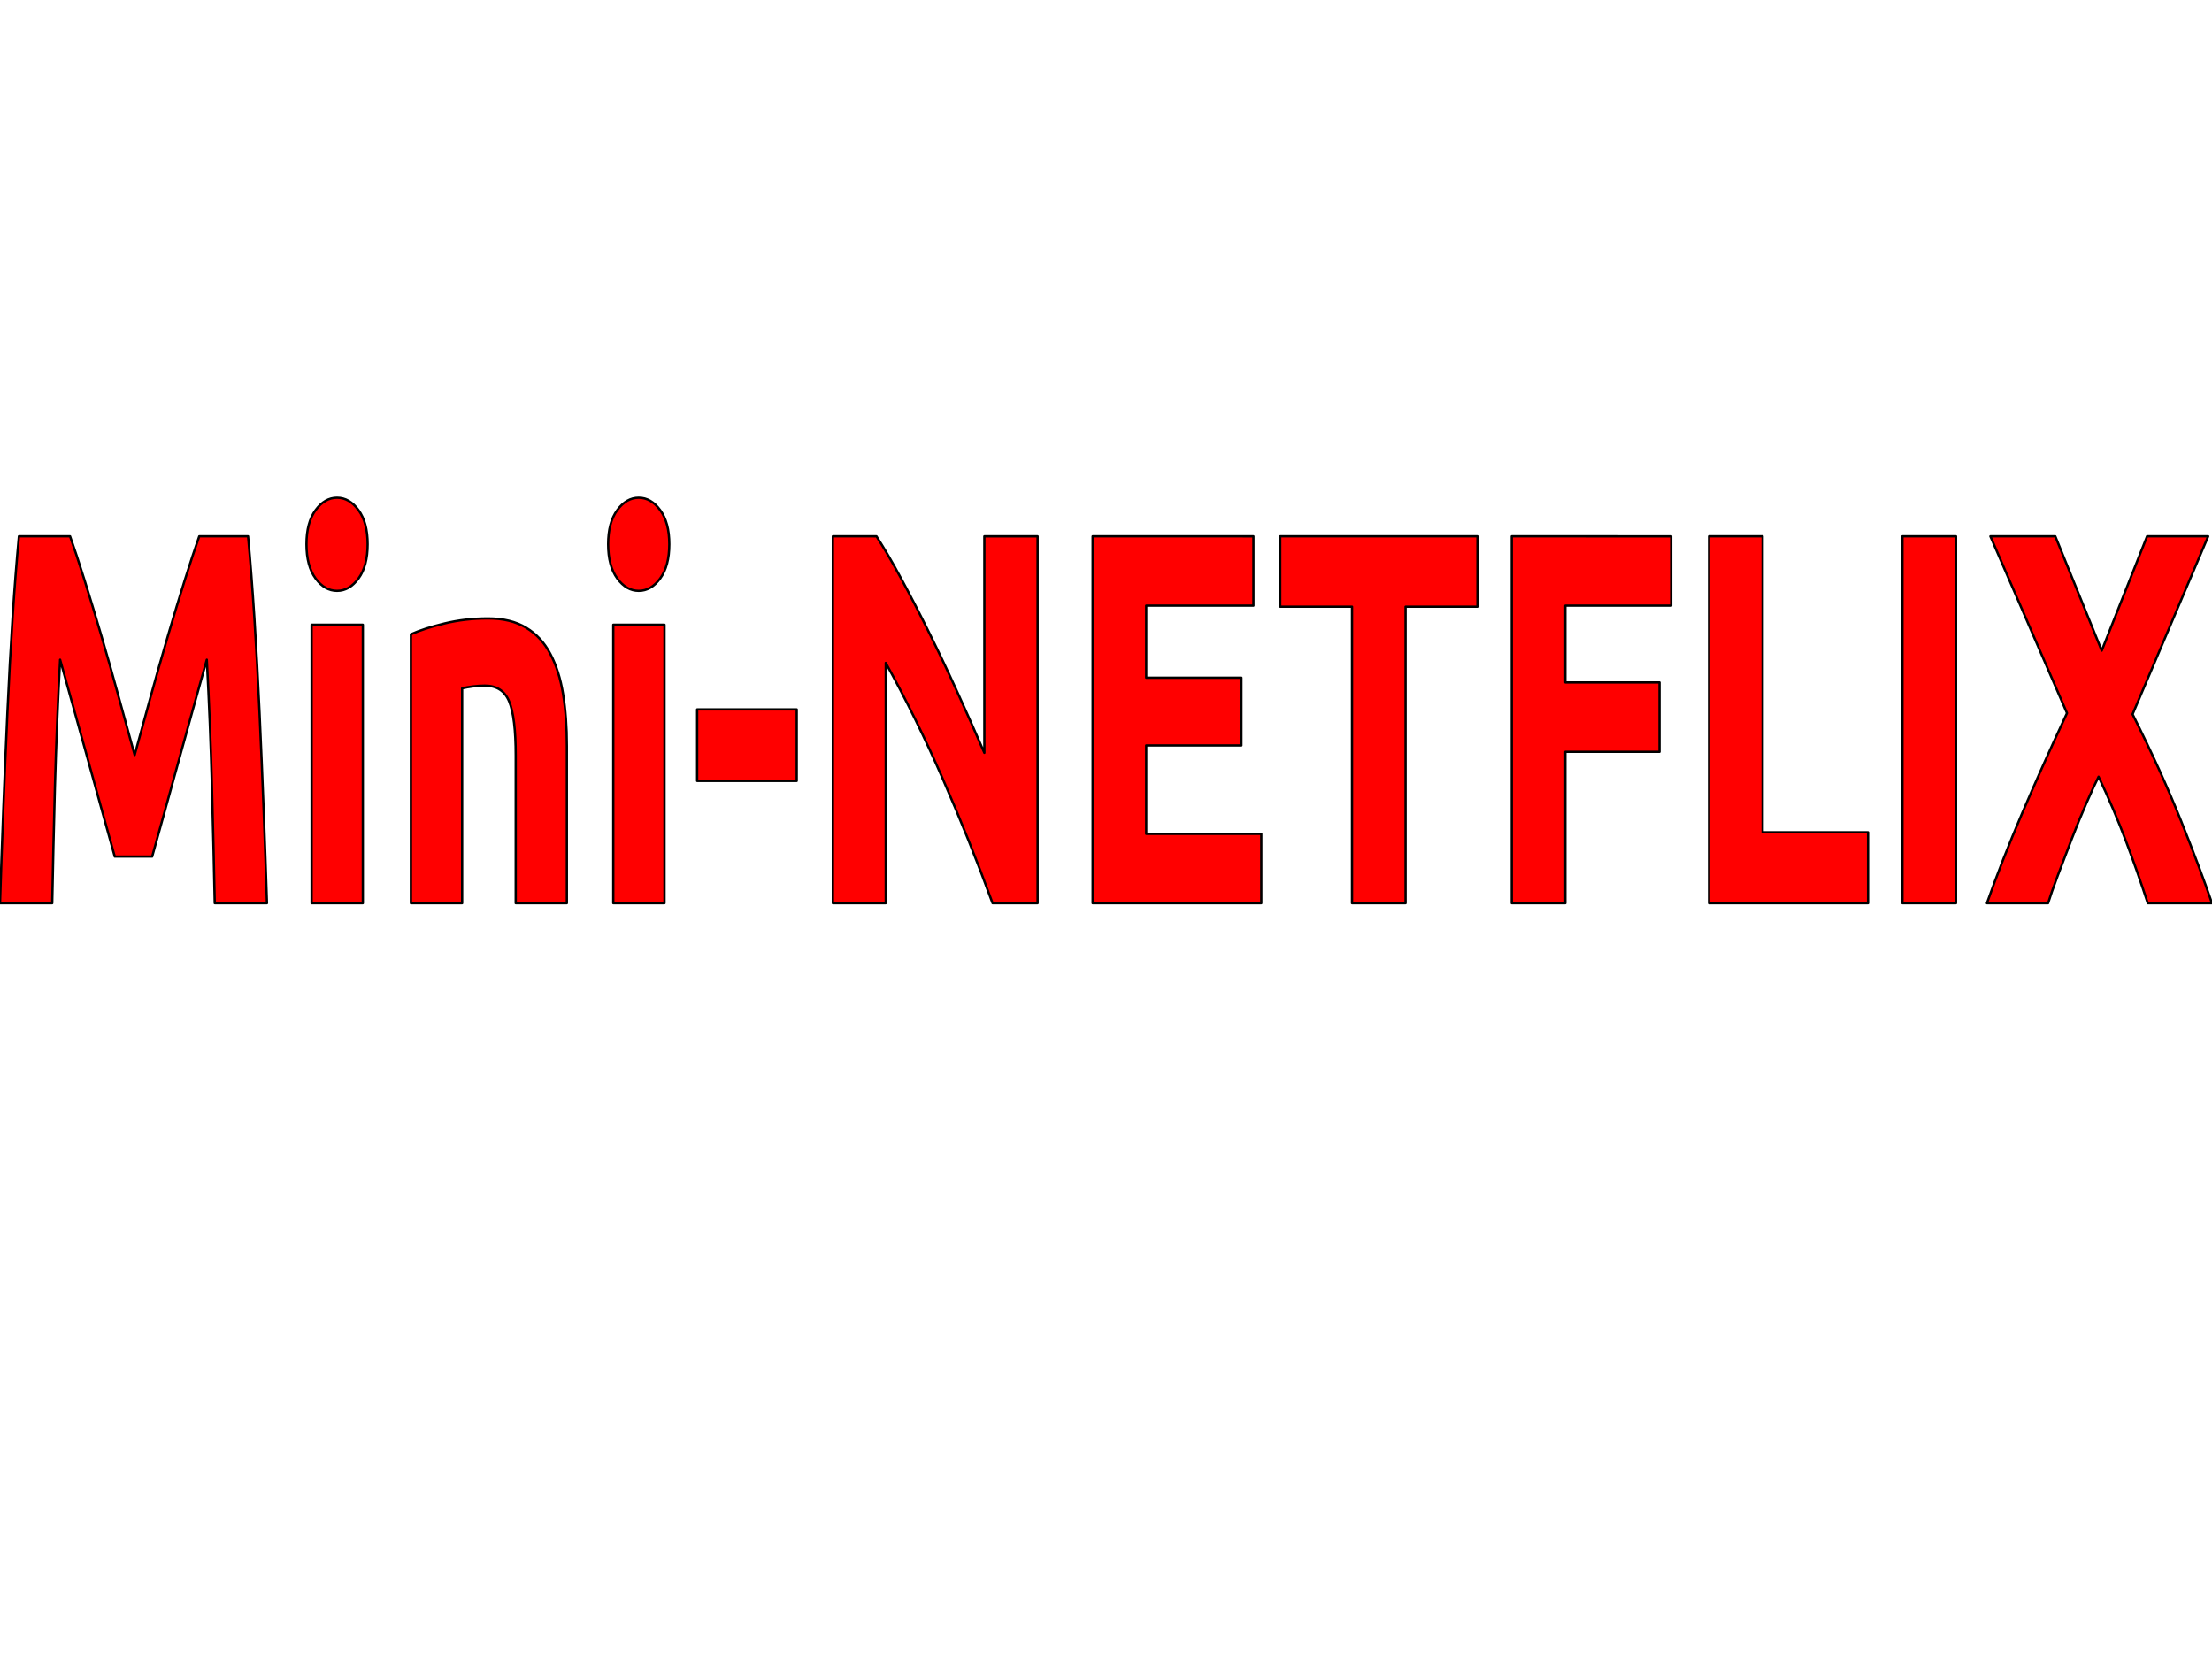 <svg version="1.1" viewBox="0.0 0.0 960.0 720.0" fill="none" stroke="none" stroke-linecap="square" stroke-miterlimit="10" xmlns:xlink="http://www.w3.org/1999/xlink" xmlns="http://www.w3.org/2000/svg"><clipPath id="p.0"><path d="m0 0l960.0 0l0 720.0l-960.0 0l0 -720.0z" clip-rule="nonzero"/></clipPath><g clip-path="url(#p.0)"><path fill="#000000" fill-opacity="0.0" d="m0 0l960.0 0l0 720.0l-960.0 0z" fill-rule="evenodd"/><path fill="#ff0000" d="m8.203 232.754c-1.003 10.571 -1.925 22.413 -2.767 35.527c-0.841 13.089 -1.586 26.714 -2.233 40.875c-0.647 14.161 -1.246 28.372 -1.796 42.632c-0.55 14.236 -1.019 27.636 -1.408 40.201l22.668 0c0.291 -15.482 0.68 -32.336 1.165 -50.56c0.502 -18.225 1.254 -36.599 2.257 -55.123c1.78 6.432 3.762 13.55 5.946 21.353c2.2 7.803 4.369 15.619 6.504 23.448c2.136 7.803 4.199 15.27 6.189 22.401c1.99 7.13 3.681 13.213 5.072 18.25l16.237 0c1.391 -5.036 3.082 -11.119 5.072 -18.25c1.99 -7.13 4.053 -14.597 6.189 -22.401c2.136 -7.828 4.296 -15.644 6.48 -23.448c2.2 -7.803 4.191 -14.921 5.97 -21.353c1.003 18.524 1.747 36.898 2.233 55.123c0.502 18.225 0.906 35.078 1.213 50.56l22.668 0c-0.405 -12.565 -0.882 -25.966 -1.432 -40.201c-0.55 -14.261 -1.149 -28.471 -1.796 -42.632c-0.647 -14.161 -1.391 -27.786 -2.233 -40.875c-0.841 -13.114 -1.756 -24.956 -2.743 -35.527l-21.188 0c-1.78 5.061 -3.843 11.306 -6.189 18.736c-2.33 7.429 -4.765 15.47 -7.305 24.121c-2.54 8.651 -5.056 17.502 -7.548 26.552c-2.476 9.025 -4.805 17.527 -6.99 25.505c-2.184 -7.978 -4.522 -16.479 -7.014 -25.505c-2.476 -9.05 -4.983 -17.901 -7.524 -26.552c-2.54 -8.651 -4.975 -16.691 -7.305 -24.121c-2.33 -7.429 -4.393 -13.675 -6.189 -18.736z" fill-rule="evenodd"/><path fill="#ff0000" d="m146.279 216.0c-3.576 0 -6.682 1.795 -9.32 5.385c-2.637 3.59 -3.956 8.526 -3.956 14.809c0 6.283 1.319 11.231 3.956 14.846c2.637 3.59 5.744 5.385 9.32 5.385c3.576 0 6.682 -1.795 9.32 -5.385c2.637 -3.615 3.956 -8.564 3.956 -14.846c0 -6.283 -1.319 -11.219 -3.956 -14.809c-2.637 -3.59 -5.744 -5.385 -9.32 -5.385zm-11.043 55.123l0 120.866l22.231 0l0 -120.866z" fill-rule="evenodd"/><path fill="#ff0000" d="m211.726 268.393c-6.553 0 -12.815 0.723 -18.785 2.169c-5.954 1.446 -10.824 3.017 -14.611 4.712l0 116.715l22.231 0l0 -93.267c1.391 -0.324 2.977 -0.598 4.757 -0.823c1.796 -0.224 3.487 -0.337 5.072 -0.337c5.178 0 8.705 2.294 10.582 6.881c1.893 4.587 2.84 12.403 2.84 23.448l0 64.098l22.207 0l0 -68.249c0 -8.277 -0.55 -15.781 -1.65 -22.513c-1.084 -6.731 -2.921 -12.54 -5.509 -17.427c-2.573 -4.911 -6.076 -8.701 -10.509 -11.369c-4.417 -2.693 -9.959 -4.039 -16.625 -4.039z" fill-rule="evenodd"/><path fill="#ff0000" d="m277.202 216.0c-3.576 0 -6.682 1.795 -9.32 5.385c-2.637 3.59 -3.956 8.526 -3.956 14.809c0 6.283 1.319 11.231 3.956 14.846c2.637 3.59 5.744 5.385 9.32 5.385c3.576 0 6.682 -1.795 9.32 -5.385c2.637 -3.615 3.956 -8.564 3.956 -14.846c0 -6.283 -1.319 -11.219 -3.956 -14.809c-2.637 -3.59 -5.744 -5.385 -9.32 -5.385zm-11.043 55.123l0 120.866l22.231 0l0 -120.866z" fill-rule="evenodd"/><path fill="#ff0000" d="m302.555 307.884l0 31.039l43.225 0l0 -31.039z" fill-rule="evenodd"/><path fill="#ff0000" d="m361.457 232.754l0 159.235l22.959 0l0 -104.299c8.737 15.756 16.981 32.523 24.731 50.299c7.766 17.776 14.975 35.776 21.625 54.001l19.537 0l0 -159.235l-23.105 0l0 93.978c-3.576 -8.277 -7.402 -16.891 -11.48 -25.841c-4.077 -8.975 -8.179 -17.626 -12.305 -25.953c-4.126 -8.352 -8.179 -16.205 -12.159 -23.56c-3.964 -7.355 -7.588 -13.563 -10.873 -18.624z" fill-rule="evenodd"/><path fill="#ff0000" d="m474.187 232.754l0 159.235l73.198 0l0 -30.104l-49.948 0l0 -38.369l41.308 0l0 -29.394l-41.308 0l0 -31.264l46.526 0l0 -30.104z" fill-rule="evenodd"/><path fill="#ff0000" d="m555.595 232.754l0 30.553l31.163 0l0 128.682l23.251 0l0 -128.682l31.187 0l0 -30.553z" fill-rule="evenodd"/><path fill="#ff0000" d="m656.107 232.754l0 159.235l23.251 0l0 -65.706l40.846 0l0 -30.104l-40.846 0l0 -33.32l45.919 0l0 -30.104z" fill-rule="evenodd"/><path fill="#ff0000" d="m741.699 232.754l0 159.235l69.024 0l0 -30.777l-45.773 0l0 -128.458z" fill-rule="evenodd"/><path fill="#ff0000" d="m825.651 232.754l0 159.235l23.251 0l0 -159.235z" fill-rule="evenodd"/><path fill="#ff0000" d="m863.815 232.754l33.25 76.738c-7.152 15.333 -13.64 29.818 -19.465 43.455c-5.809 13.612 -10.905 26.626 -15.29 39.042l26.551 0c0.89 -2.917 2.281 -6.893 4.174 -11.93c1.893 -5.061 3.907 -10.346 6.043 -15.856c2.136 -5.535 4.272 -10.745 6.407 -15.632c2.136 -4.911 3.899 -8.738 5.291 -11.481c4.482 9.499 8.438 18.811 11.868 27.935c3.43 9.1 6.585 18.088 9.465 26.963l27.886 0c-3.285 -9.648 -7.758 -21.553 -13.421 -35.714c-5.663 -14.186 -12.677 -29.618 -21.042 -46.297l32.813 -77.224l-26.527 0l-19.683 49.625l-20.144 -49.625z" fill-rule="evenodd"/><path stroke="#000000" stroke-width="1.0" stroke-linejoin="round" stroke-linecap="butt" d="m8.203 232.754c-1.003 10.571 -1.925 22.413 -2.767 35.527c-0.841 13.089 -1.586 26.714 -2.233 40.875c-0.647 14.161 -1.246 28.372 -1.796 42.632c-0.55 14.236 -1.019 27.636 -1.408 40.201l22.668 0c0.291 -15.482 0.68 -32.336 1.165 -50.56c0.502 -18.225 1.254 -36.599 2.257 -55.123c1.78 6.432 3.762 13.55 5.946 21.353c2.2 7.803 4.369 15.619 6.504 23.448c2.136 7.803 4.199 15.27 6.189 22.401c1.99 7.13 3.681 13.213 5.072 18.25l16.237 0c1.391 -5.036 3.082 -11.119 5.072 -18.25c1.99 -7.13 4.053 -14.597 6.189 -22.401c2.136 -7.828 4.296 -15.644 6.48 -23.448c2.2 -7.803 4.191 -14.921 5.97 -21.353c1.003 18.524 1.747 36.898 2.233 55.123c0.502 18.225 0.906 35.078 1.213 50.56l22.668 0c-0.405 -12.565 -0.882 -25.966 -1.432 -40.201c-0.55 -14.261 -1.149 -28.471 -1.796 -42.632c-0.647 -14.161 -1.391 -27.786 -2.233 -40.875c-0.841 -13.114 -1.756 -24.956 -2.743 -35.527l-21.188 0c-1.78 5.061 -3.843 11.306 -6.189 18.736c-2.33 7.429 -4.765 15.47 -7.305 24.121c-2.54 8.651 -5.056 17.502 -7.548 26.552c-2.476 9.025 -4.805 17.527 -6.99 25.505c-2.184 -7.978 -4.522 -16.479 -7.014 -25.505c-2.476 -9.05 -4.983 -17.901 -7.524 -26.552c-2.54 -8.651 -4.975 -16.691 -7.305 -24.121c-2.33 -7.429 -4.393 -13.675 -6.189 -18.736z" fill-rule="evenodd"/><path stroke="#000000" stroke-width="1.0" stroke-linejoin="round" stroke-linecap="butt" d="m146.279 216.0c-3.576 0 -6.682 1.795 -9.32 5.385c-2.637 3.59 -3.956 8.526 -3.956 14.809c0 6.283 1.319 11.231 3.956 14.846c2.637 3.59 5.744 5.385 9.32 5.385c3.576 0 6.682 -1.795 9.32 -5.385c2.637 -3.615 3.956 -8.564 3.956 -14.846c0 -6.283 -1.319 -11.219 -3.956 -14.809c-2.637 -3.59 -5.744 -5.385 -9.32 -5.385zm-11.043 55.123l0 120.866l22.231 0l0 -120.866z" fill-rule="evenodd"/><path stroke="#000000" stroke-width="1.0" stroke-linejoin="round" stroke-linecap="butt" d="m211.726 268.393c-6.553 0 -12.815 0.723 -18.785 2.169c-5.954 1.446 -10.824 3.017 -14.611 4.712l0 116.715l22.231 0l0 -93.267c1.391 -0.324 2.977 -0.598 4.757 -0.823c1.796 -0.224 3.487 -0.337 5.072 -0.337c5.178 0 8.705 2.294 10.582 6.881c1.893 4.587 2.84 12.403 2.84 23.448l0 64.098l22.207 0l0 -68.249c0 -8.277 -0.55 -15.781 -1.65 -22.513c-1.084 -6.731 -2.921 -12.54 -5.509 -17.427c-2.573 -4.911 -6.076 -8.701 -10.509 -11.369c-4.417 -2.693 -9.959 -4.039 -16.625 -4.039z" fill-rule="evenodd"/><path stroke="#000000" stroke-width="1.0" stroke-linejoin="round" stroke-linecap="butt" d="m277.202 216.0c-3.576 0 -6.682 1.795 -9.32 5.385c-2.637 3.59 -3.956 8.526 -3.956 14.809c0 6.283 1.319 11.231 3.956 14.846c2.637 3.59 5.744 5.385 9.32 5.385c3.576 0 6.682 -1.795 9.32 -5.385c2.637 -3.615 3.956 -8.564 3.956 -14.846c0 -6.283 -1.319 -11.219 -3.956 -14.809c-2.637 -3.59 -5.744 -5.385 -9.32 -5.385zm-11.043 55.123l0 120.866l22.231 0l0 -120.866z" fill-rule="evenodd"/><path stroke="#000000" stroke-width="1.0" stroke-linejoin="round" stroke-linecap="butt" d="m302.555 307.884l0 31.039l43.225 0l0 -31.039z" fill-rule="evenodd"/><path stroke="#000000" stroke-width="1.0" stroke-linejoin="round" stroke-linecap="butt" d="m361.457 232.754l0 159.235l22.959 0l0 -104.299c8.737 15.756 16.981 32.523 24.731 50.299c7.766 17.776 14.975 35.776 21.625 54.001l19.537 0l0 -159.235l-23.105 0l0 93.978c-3.576 -8.277 -7.402 -16.891 -11.48 -25.841c-4.077 -8.975 -8.179 -17.626 -12.305 -25.953c-4.126 -8.352 -8.179 -16.205 -12.159 -23.56c-3.964 -7.355 -7.588 -13.563 -10.873 -18.624z" fill-rule="evenodd"/><path stroke="#000000" stroke-width="1.0" stroke-linejoin="round" stroke-linecap="butt" d="m474.187 232.754l0 159.235l73.198 0l0 -30.104l-49.948 0l0 -38.369l41.308 0l0 -29.394l-41.308 0l0 -31.264l46.526 0l0 -30.104z" fill-rule="evenodd"/><path stroke="#000000" stroke-width="1.0" stroke-linejoin="round" stroke-linecap="butt" d="m555.595 232.754l0 30.553l31.163 0l0 128.682l23.251 0l0 -128.682l31.187 0l0 -30.553z" fill-rule="evenodd"/><path stroke="#000000" stroke-width="1.0" stroke-linejoin="round" stroke-linecap="butt" d="m656.107 232.754l0 159.235l23.251 0l0 -65.706l40.846 0l0 -30.104l-40.846 0l0 -33.32l45.919 0l0 -30.104z" fill-rule="evenodd"/><path stroke="#000000" stroke-width="1.0" stroke-linejoin="round" stroke-linecap="butt" d="m741.699 232.754l0 159.235l69.024 0l0 -30.777l-45.773 0l0 -128.458z" fill-rule="evenodd"/><path stroke="#000000" stroke-width="1.0" stroke-linejoin="round" stroke-linecap="butt" d="m825.651 232.754l0 159.235l23.251 0l0 -159.235z" fill-rule="evenodd"/><path stroke="#000000" stroke-width="1.0" stroke-linejoin="round" stroke-linecap="butt" d="m863.815 232.754l33.25 76.738c-7.152 15.333 -13.64 29.818 -19.465 43.455c-5.809 13.612 -10.905 26.626 -15.29 39.042l26.551 0c0.89 -2.917 2.281 -6.893 4.174 -11.93c1.893 -5.061 3.907 -10.346 6.043 -15.856c2.136 -5.535 4.272 -10.745 6.407 -15.632c2.136 -4.911 3.899 -8.738 5.291 -11.481c4.482 9.499 8.438 18.811 11.868 27.935c3.43 9.1 6.585 18.088 9.465 26.963l27.886 0c-3.285 -9.648 -7.758 -21.553 -13.421 -35.714c-5.663 -14.186 -12.677 -29.618 -21.042 -46.297l32.813 -77.224l-26.527 0l-19.683 49.625l-20.144 -49.625z" fill-rule="evenodd"/></g></svg>